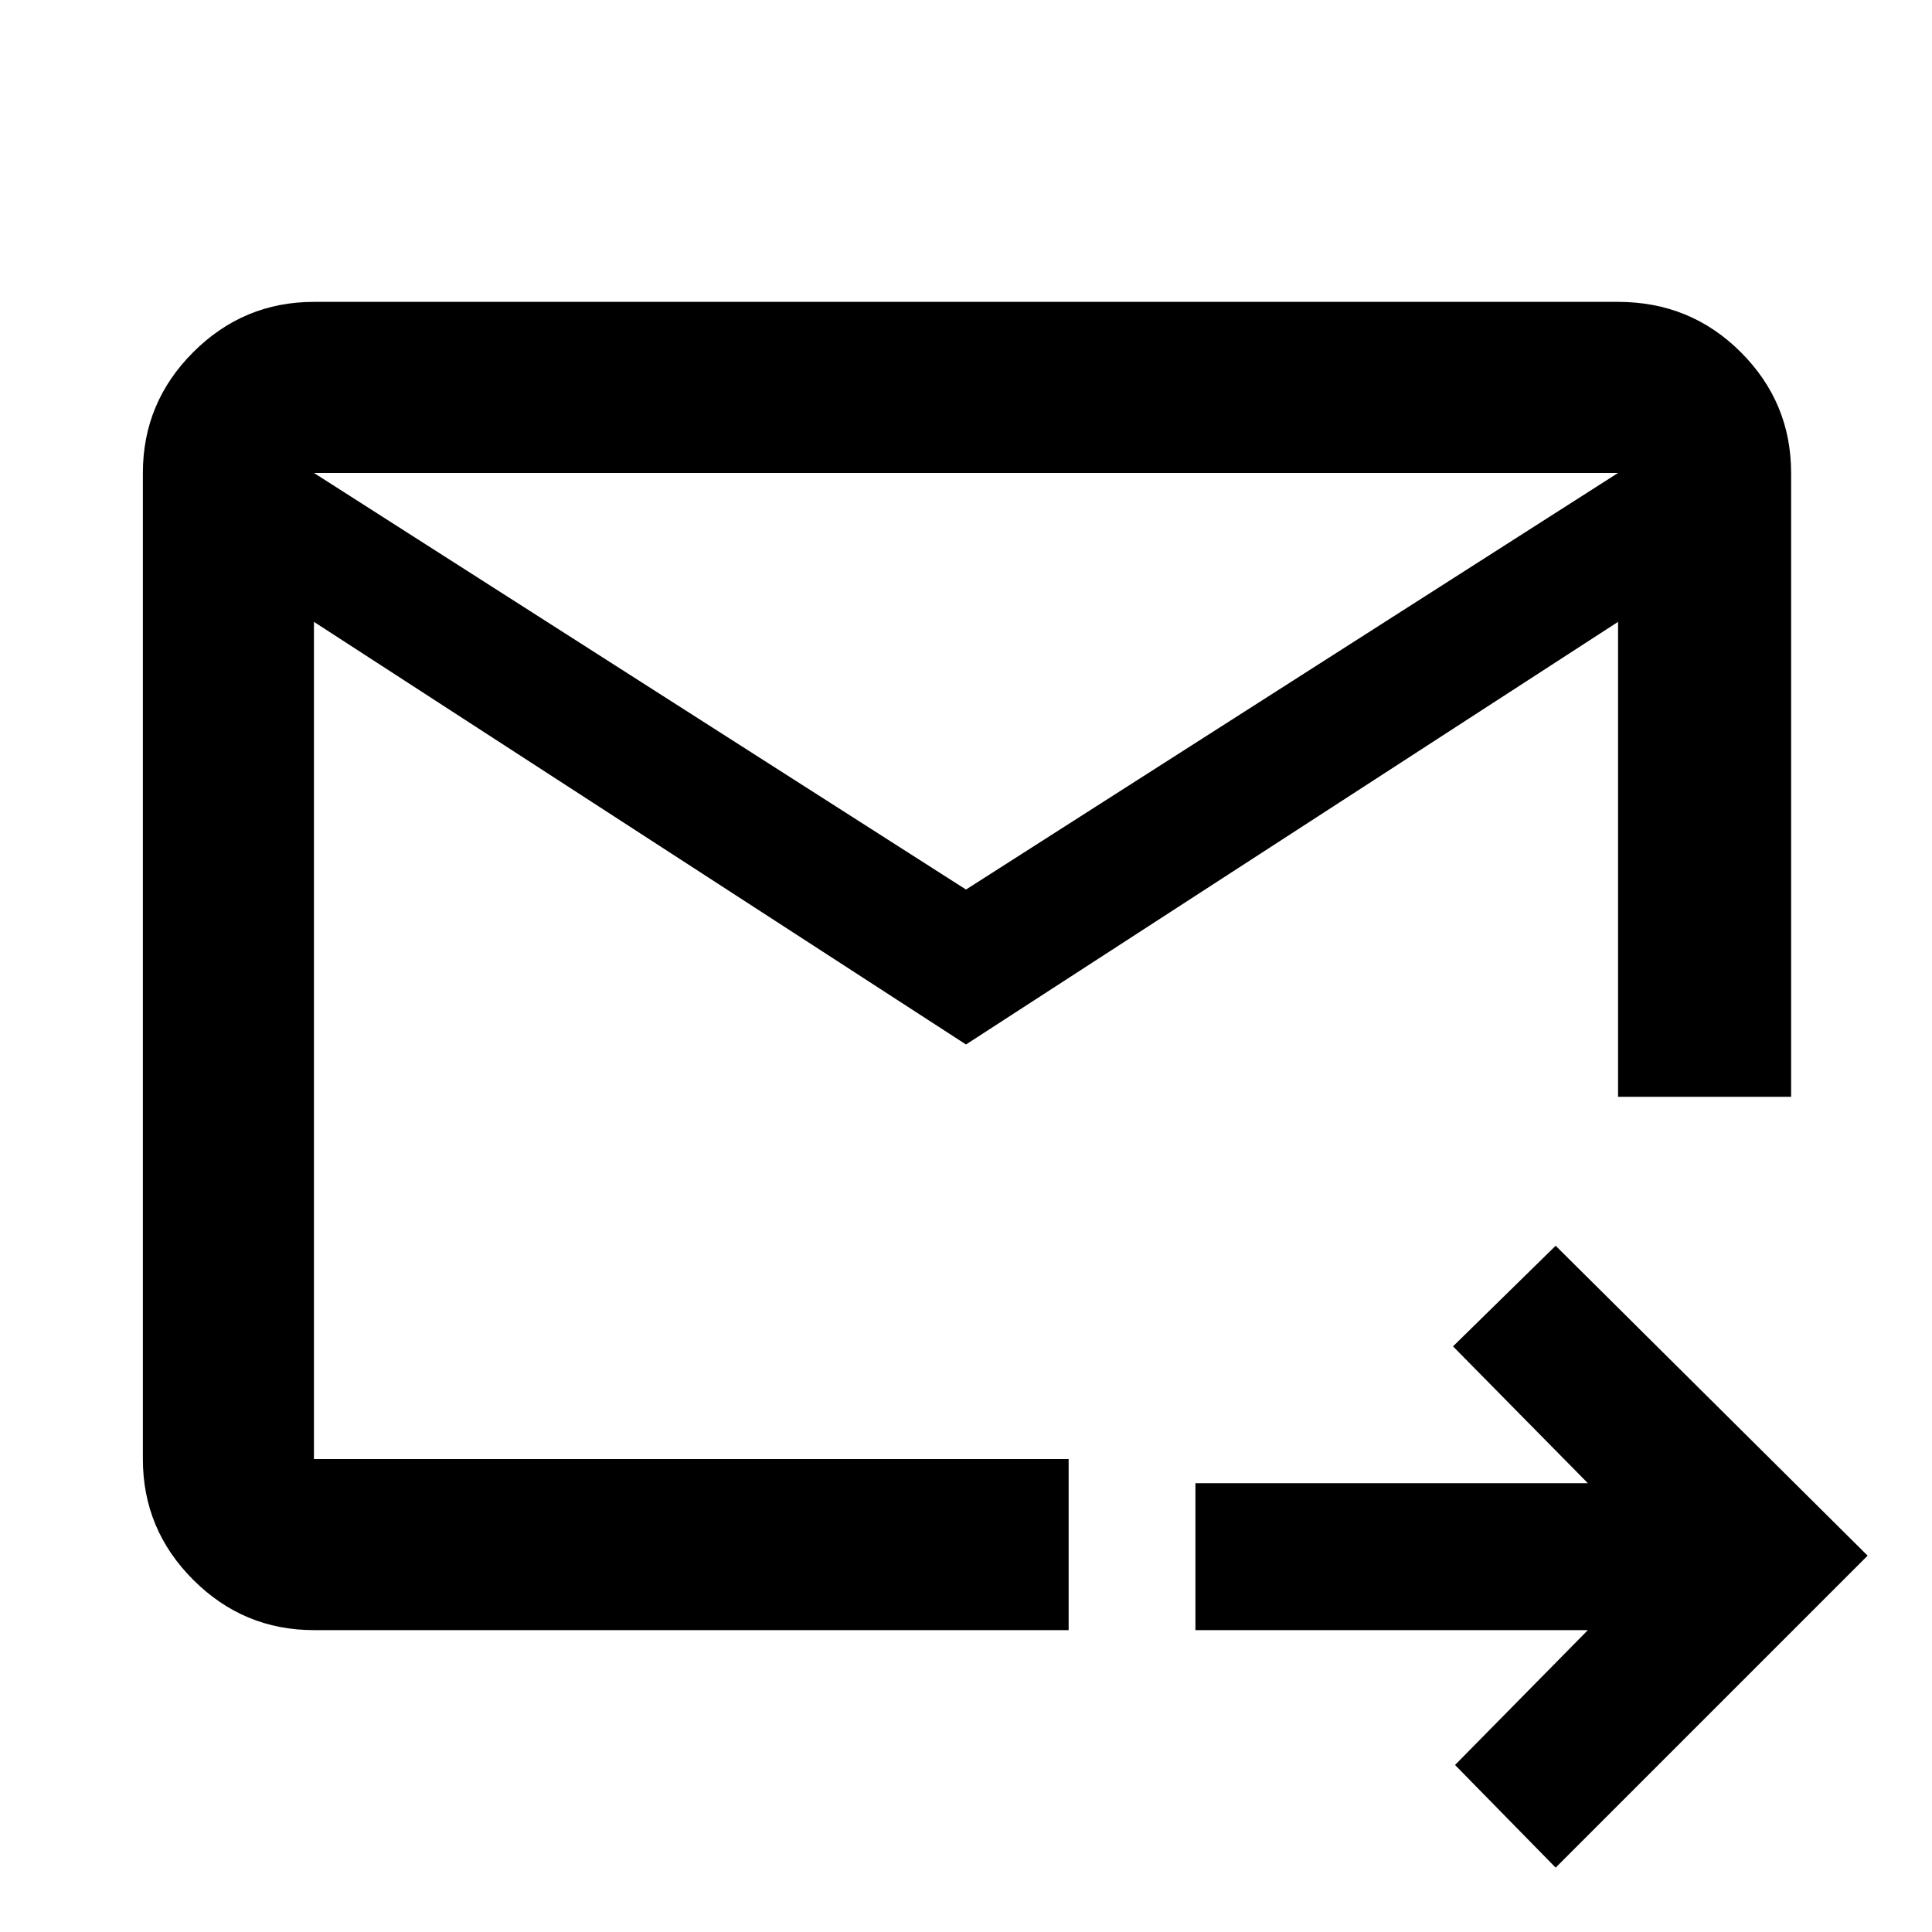 <svg xmlns="http://www.w3.org/2000/svg" height="40" width="40"><path d="m20 21.625-13.5-8.75v17.333h15.625v3.542H6.5q-1.458 0-2.5-1.042-1.042-1.041-1.042-2.5V9.792q0-1.459 1.042-2.5Q5.042 6.25 6.5 6.25h27q1.5 0 2.542 1.042 1.041 1.041 1.041 2.5v12.916H33.5v-9.833Zm0-3.208 13.5-8.625h-27Zm12.208 20.25-2.083-2.125 2.75-2.792H24.75v-3.042h8.125l-2.792-2.833 2.125-2.083 6.459 6.416ZM6.5 12.875v19.958-10.125.084-13Z"/></svg>